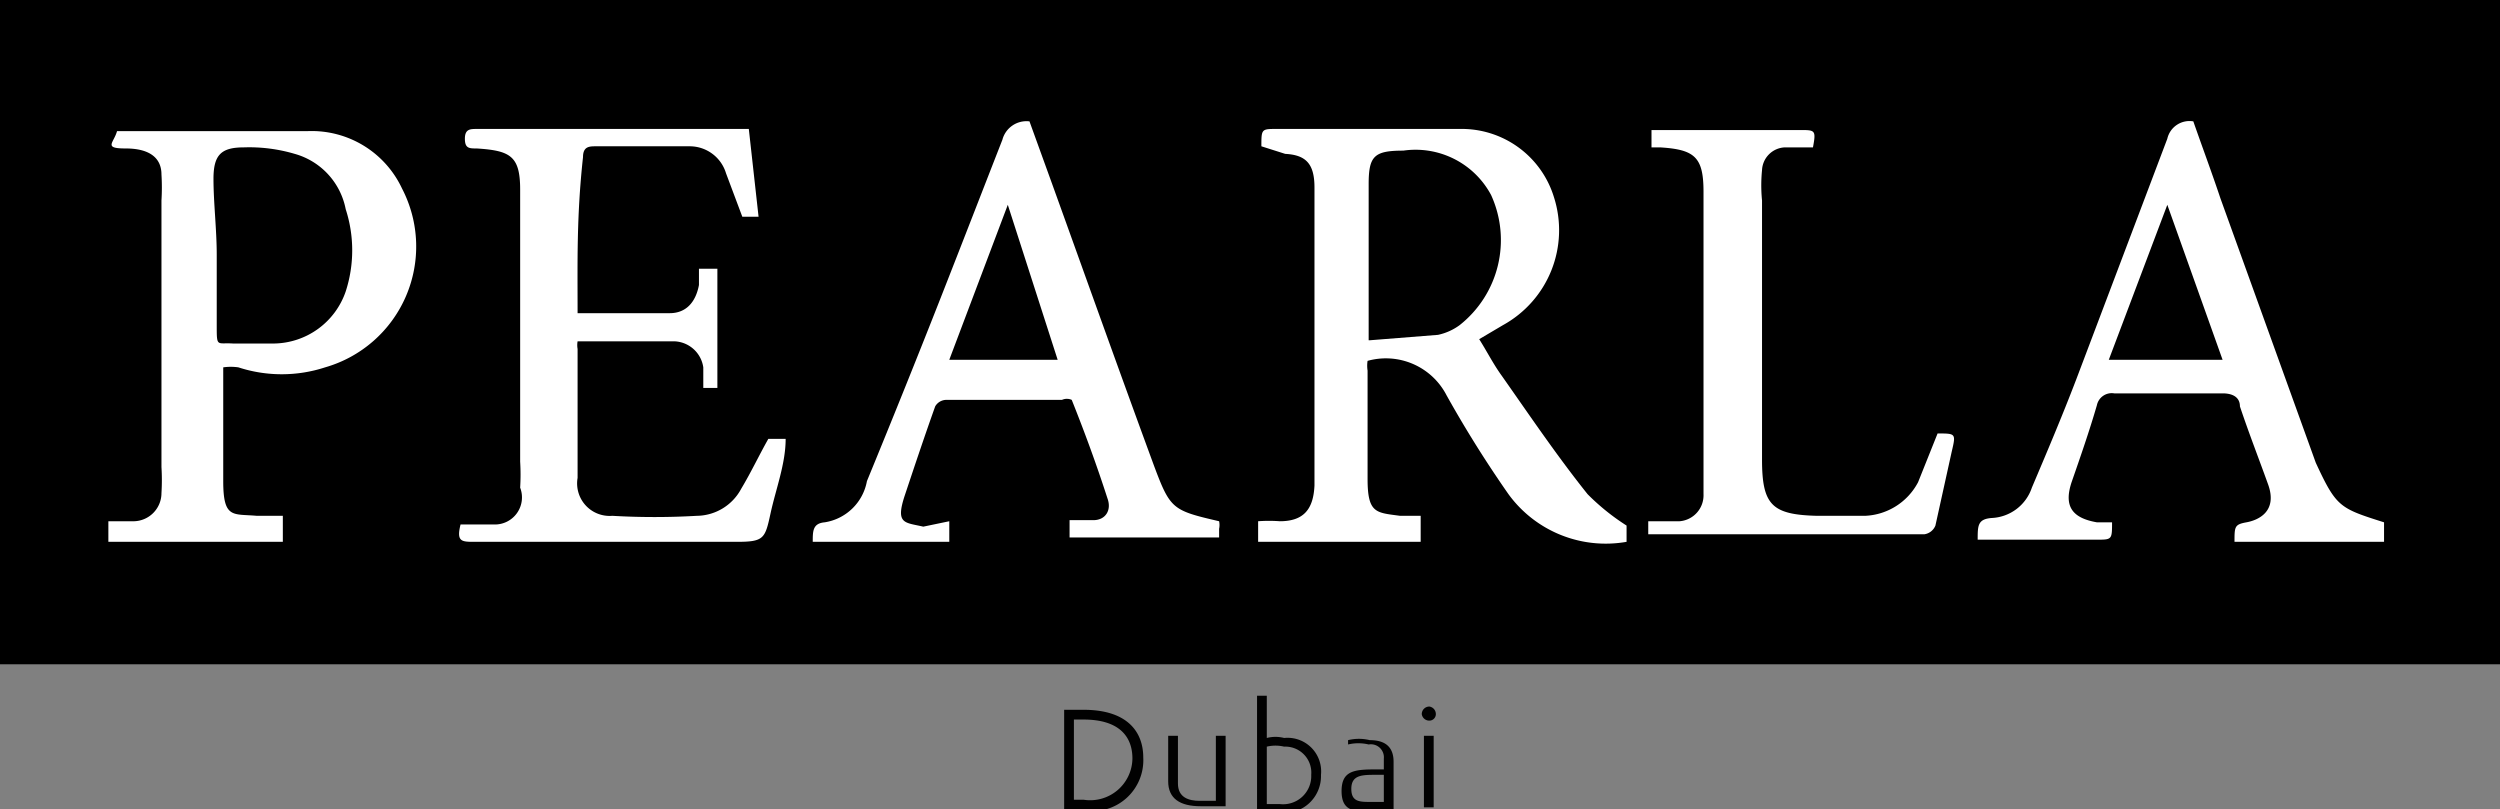 <svg xmlns="http://www.w3.org/2000/svg" viewBox="0 0 23.07 7.47"><rect x="0" y="0" width="23.07" height="7.47" fill="#808080" stroke="none"/><defs><style>.cls-1{fill:#fff;}.cls-2{fill:#010101;}</style></defs><title>7</title><g id="Layer_2" data-name="Layer 2"><g id="Layer_1-2" data-name="Layer 1"><rect width="23.07" height="6.13"/><g id="eoRflp"><path class="cls-1" d="M11.64,1.35c0-.15,0-.16.12-.16.57,0,1.14,0,1.71,0a.89.89,0,0,1,.87.63A1,1,0,0,1,13.87,3l-.22.13c.07.11.13.23.21.34.26.37.51.74.79,1.09a2.08,2.08,0,0,0,.36.29l0,0V5a1.11,1.11,0,0,1-1.09-.44,10.67,10.67,0,0,1-.57-.91.63.63,0,0,0-.73-.32.29.29,0,0,0,0,.09c0,.34,0,.68,0,1s.08.31.3.34l.19,0V5H11.61V4.81a1.38,1.38,0,0,1,.2,0c.22,0,.31-.11.32-.33,0-.92,0-1.84,0-2.75,0-.22-.08-.3-.27-.31Zm1,1.79.63-.05a.52.52,0,0,0,.2-.09,1,1,0,0,0,.29-1.2.79.79,0,0,0-.81-.41c-.27,0-.32.05-.32.31V3S12.63,3.07,12.63,3.14Z"/><path class="cls-1" d="M5.33,2.89h.85c.15,0,.24-.1.27-.26l0-.15h.17v1.1H6.49c0-.06,0-.12,0-.19a.28.28,0,0,0-.26-.24H5.33a.2.2,0,0,0,0,.07c0,.4,0,.79,0,1.19a.3.3,0,0,0,.32.35,6.77,6.77,0,0,0,.78,0,.47.47,0,0,0,.41-.25c.09-.15.16-.3.25-.46h.16c0,.23-.09.46-.14.69S7.05,5,6.8,5H4.38c-.12,0-.17,0-.13-.16l.31,0A.25.25,0,0,0,4.8,4.5a1.94,1.94,0,0,0,0-.24V1.75c0-.31-.09-.36-.4-.38-.07,0-.11,0-.11-.09s.05-.09.11-.09H6.81l.1,0L7,2l-.15,0-.15-.4a.35.35,0,0,0-.33-.25l-.87,0c-.06,0-.12,0-.12.1C5.32,2,5.33,2.42,5.33,2.89Z"/><path class="cls-1" d="M1.08,1.21l0,0c.59,0,1.17,0,1.76,0a.92.92,0,0,1,.87.53A1.16,1.16,0,0,1,3,3.39a1.29,1.29,0,0,1-.8,0,.49.49,0,0,0-.14,0s0,0,0,0c0,.35,0,.7,0,1.05s.09.3.31.32l.24,0V5H1V4.81l.24,0a.26.26,0,0,0,.25-.26,1.94,1.94,0,0,0,0-.24V1.85a1.94,1.94,0,0,0,0-.24c0-.16-.12-.24-.33-.24S1.05,1.32,1.08,1.21ZM2,2.35H2C2,2.57,2,2.79,2,3s0,.16.15.17l.38,0a.71.71,0,0,0,.66-.48,1.23,1.23,0,0,0,0-.76.66.66,0,0,0-.47-.51,1.48,1.48,0,0,0-.47-.06c-.21,0-.28.07-.28.29S2,2.12,2,2.35Z"/><path class="cls-1" d="M22,4.82V5H20.62c0-.14,0-.16.11-.18s.29-.1.2-.35-.18-.48-.26-.72c0-.08-.06-.12-.16-.12-.33,0-.67,0-1,0a.14.14,0,0,0-.16.11c-.07.24-.15.47-.23.7s0,.34.23.38l.14,0c0,.15,0,.16-.12.16H18.25c0-.13,0-.19.13-.2a.41.41,0,0,0,.37-.28c.14-.33.28-.66.41-1L20,1.28a.21.21,0,0,1,.24-.16c.08.23.17.47.25.71l.88,2.44C21.56,4.68,21.59,4.69,22,4.82Zm-2.54-1.5h1.05L20,1.89h0Z"/><path class="cls-1" d="M8.76,4.81V5H7.5c0-.1,0-.17.11-.18A.47.47,0,0,0,8,4.44c.23-.56.46-1.13.68-1.69s.39-1,.57-1.46a.23.23,0,0,1,.25-.17l.21.58c.31.86.62,1.73.94,2.6.15.4.17.41.6.51a.17.17,0,0,1,0,.07s0,0,0,.08H9.87V4.8l.22,0c.11,0,.17-.09.13-.2-.1-.31-.21-.61-.33-.91a.11.11,0,0,0-.09,0c-.36,0-.72,0-1.07,0a.12.12,0,0,0-.1.06c-.1.28-.19.55-.28.82s0,.25.17.29Zm0-1.49h1L9.3,1.89h0Z"/><path class="cls-1" d="M15.24,1.36V1.2h1.37c.14,0,.15,0,.12.16l-.26,0a.22.22,0,0,0-.21.21,1.41,1.41,0,0,0,0,.28V4.24c0,.42.09.51.51.52h.44a.58.58,0,0,0,.49-.31L17.88,4c.17,0,.17,0,.13.17l-.15.68a.13.13,0,0,1-.1.08H15.21V4.81l.29,0a.24.24,0,0,0,.22-.25c0-.11,0-.21,0-.32V1.77c0-.32-.08-.39-.4-.41Z"/></g><path class="cls-2" d="M9.82,6.55H10c.41,0,.55.21.55.44a.47.47,0,0,1-.54.49l-.19,0Zm.09.83H10A.39.39,0,0,0,10.45,7c0-.21-.13-.36-.45-.36H9.91Z"/><path class="cls-2" d="M11.31,7.44l-.23,0c-.19,0-.3-.07-.3-.23V6.79h.09v.44c0,.13.1.16.2.16h.15V6.79h.09Z"/><path class="cls-2" d="M11.6,6.42h.09v.39a.32.32,0,0,1,.16,0,.31.31,0,0,1,.34.34.34.34,0,0,1-.38.35.52.52,0,0,1-.21,0Zm.09,1,.12,0a.26.26,0,0,0,.29-.27.24.24,0,0,0-.25-.26.35.35,0,0,0-.16,0Z"/><path class="cls-2" d="M12.77,7a.12.12,0,0,0-.14-.13.41.41,0,0,0-.19,0V6.83a.42.42,0,0,1,.2,0c.14,0,.22.06.22.2v.46a.62.62,0,0,1-.19,0c-.17,0-.29,0-.29-.19s.12-.2.32-.2h.07Zm0,.15H12.7c-.13,0-.23,0-.23.13s.09.12.21.12h.09Z"/><path class="cls-2" d="M13.12,6.59a.07.07,0,0,1,.07-.07.07.07,0,0,1,.06.07.06.06,0,0,1-.06.06A.07.07,0,0,1,13.12,6.59Zm.11.86h-.09V6.79h.09Z"/></g></g></svg>